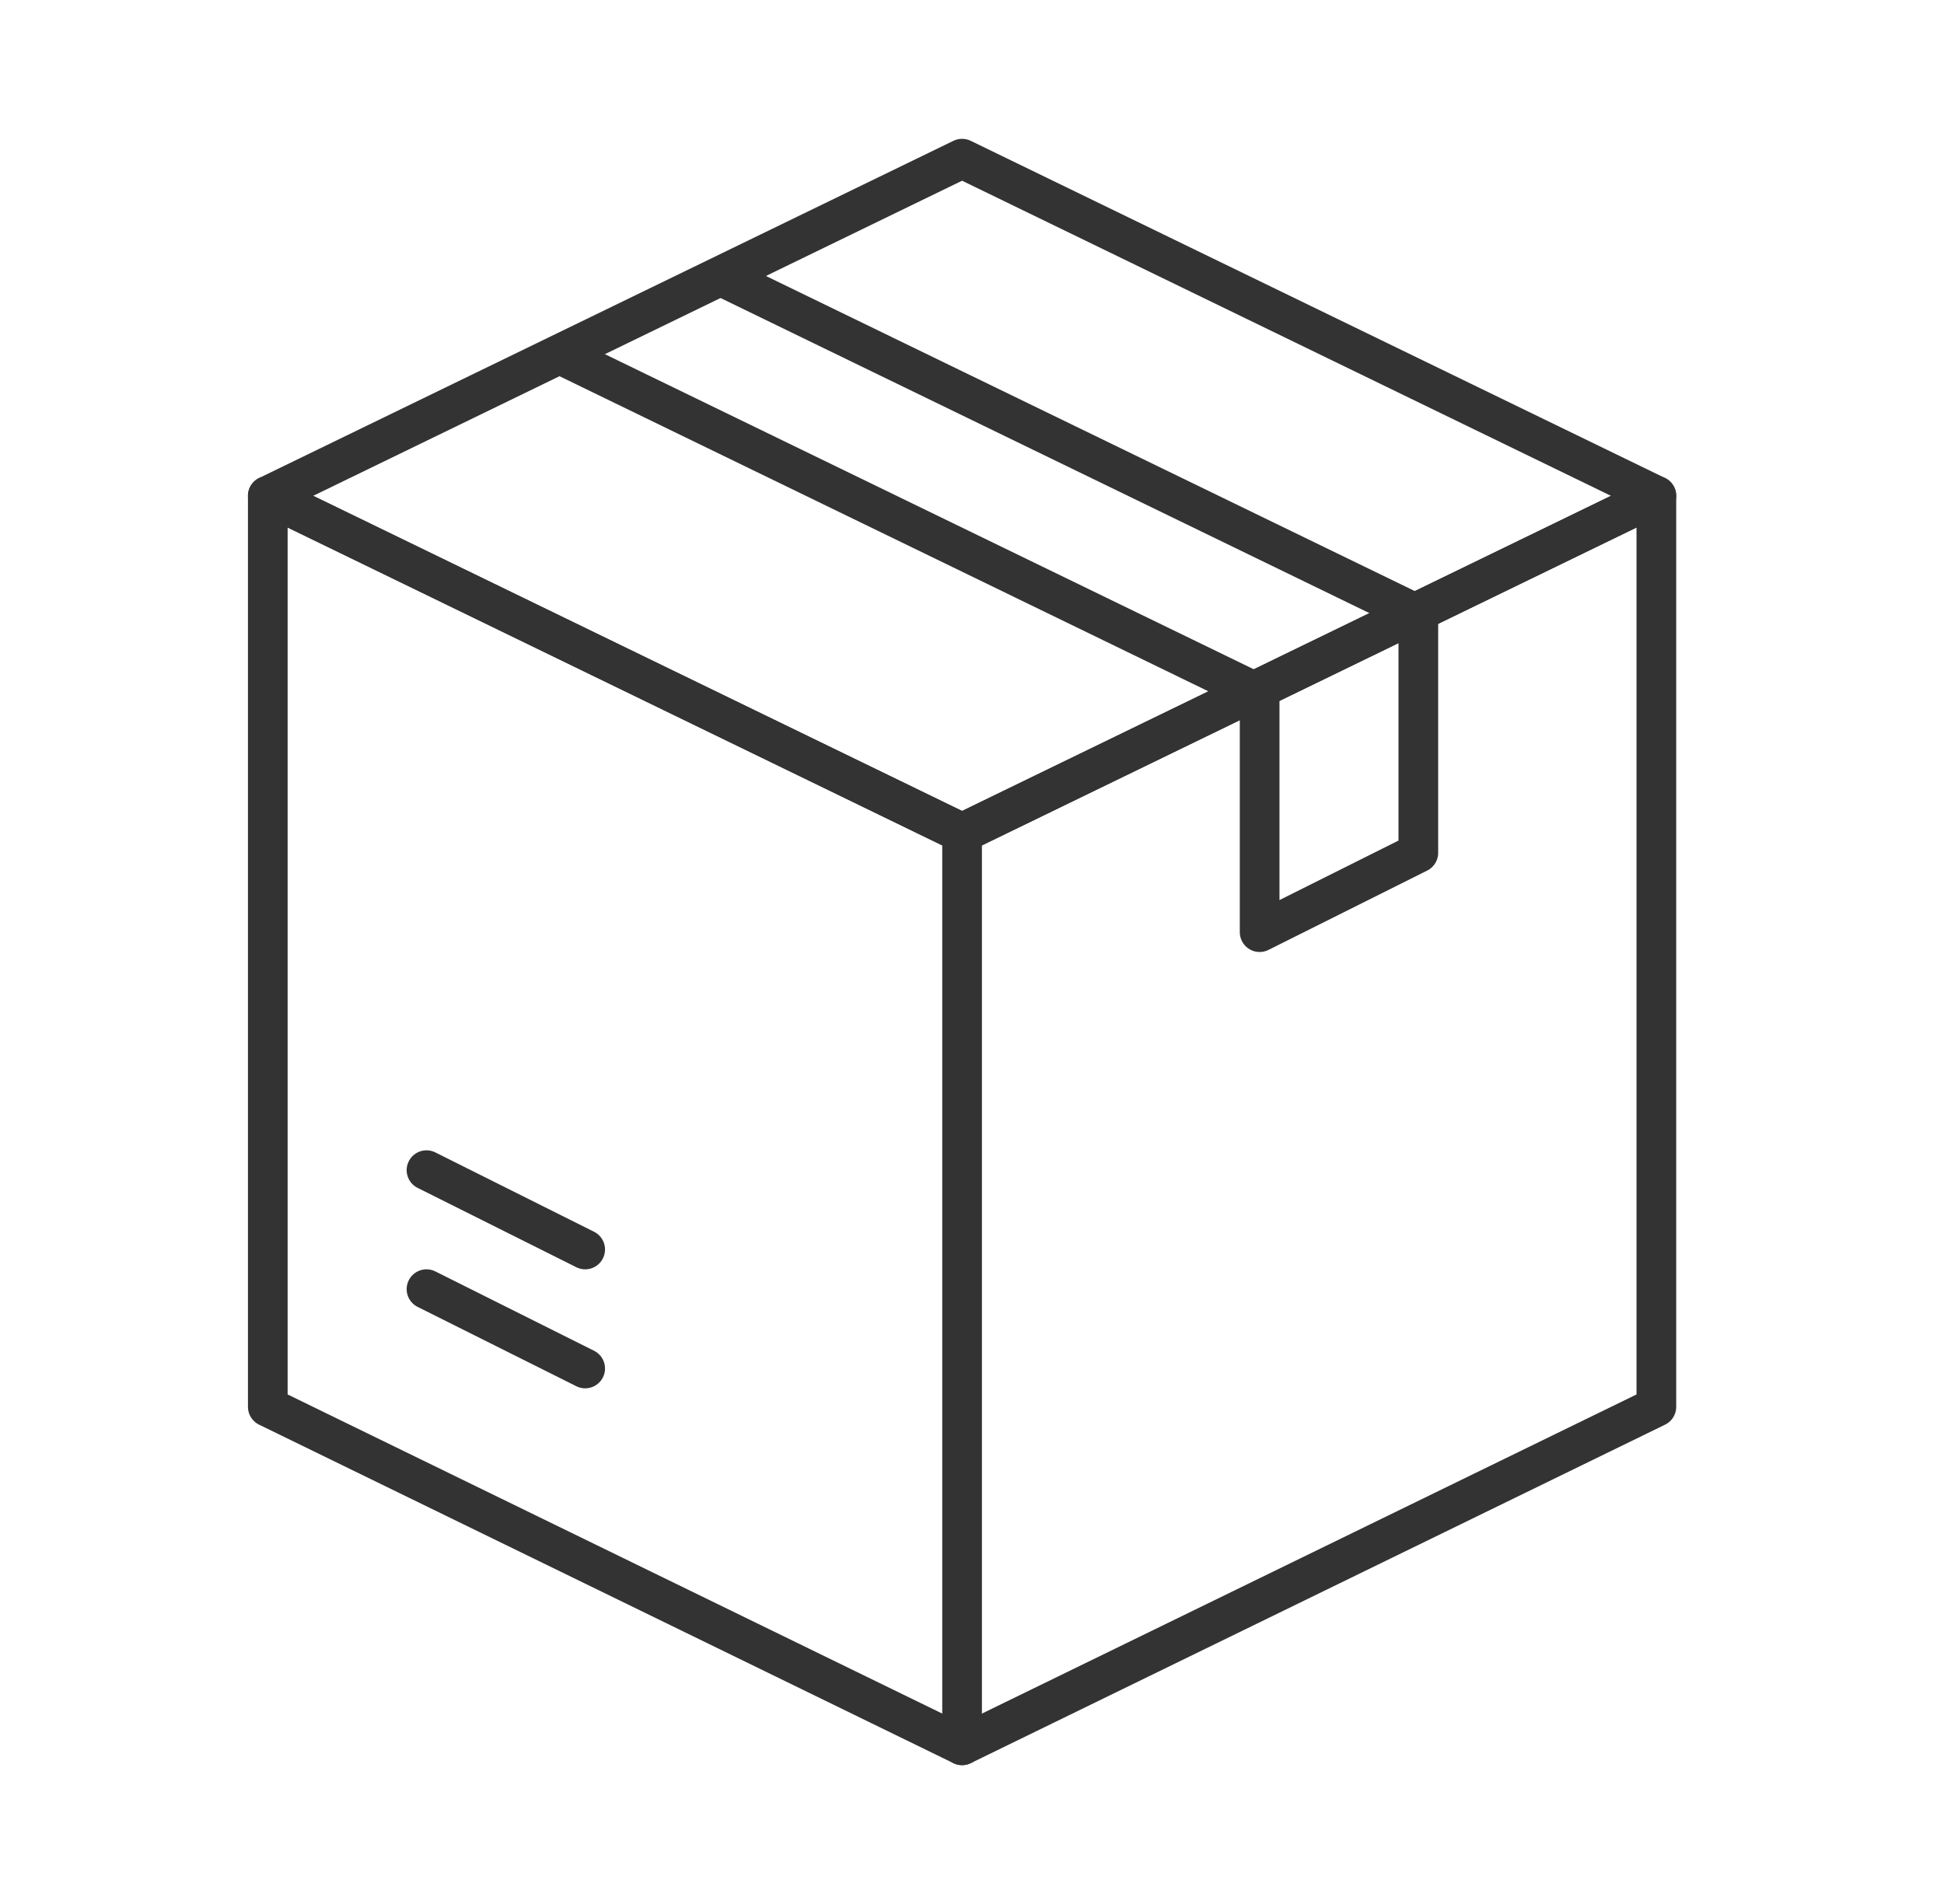 <svg width="49" height="48" viewBox="0 0 49 48" fill="none" xmlns="http://www.w3.org/2000/svg"><path d="M41.75 12.5L24.25 4L6.75 12.5L24.25 21L41.75 12.5Z" stroke="#333333" stroke-linejoin="round"></path><path d="M24.25 44V21" stroke="#333333" stroke-linecap="round"></path><path d="M10.75 32.5L14.75 34.5" stroke="#333333" stroke-linecap="round"></path><path d="M10.75 29.5L14.75 31.5" stroke="#333333" stroke-linecap="round"></path><path d="M18.25 7L35.75 15.5L35.75 21.5L31.75 23.5L31.75 17.5L14.25 9" stroke="#333333" stroke-linecap="round" stroke-linejoin="round"></path><path d="M24.25 44L41.75 35.467V12.5L24.25 21L6.75 12.5V35.467L24.25 44Z" stroke="#333333" stroke-linejoin="round"></path></svg>
